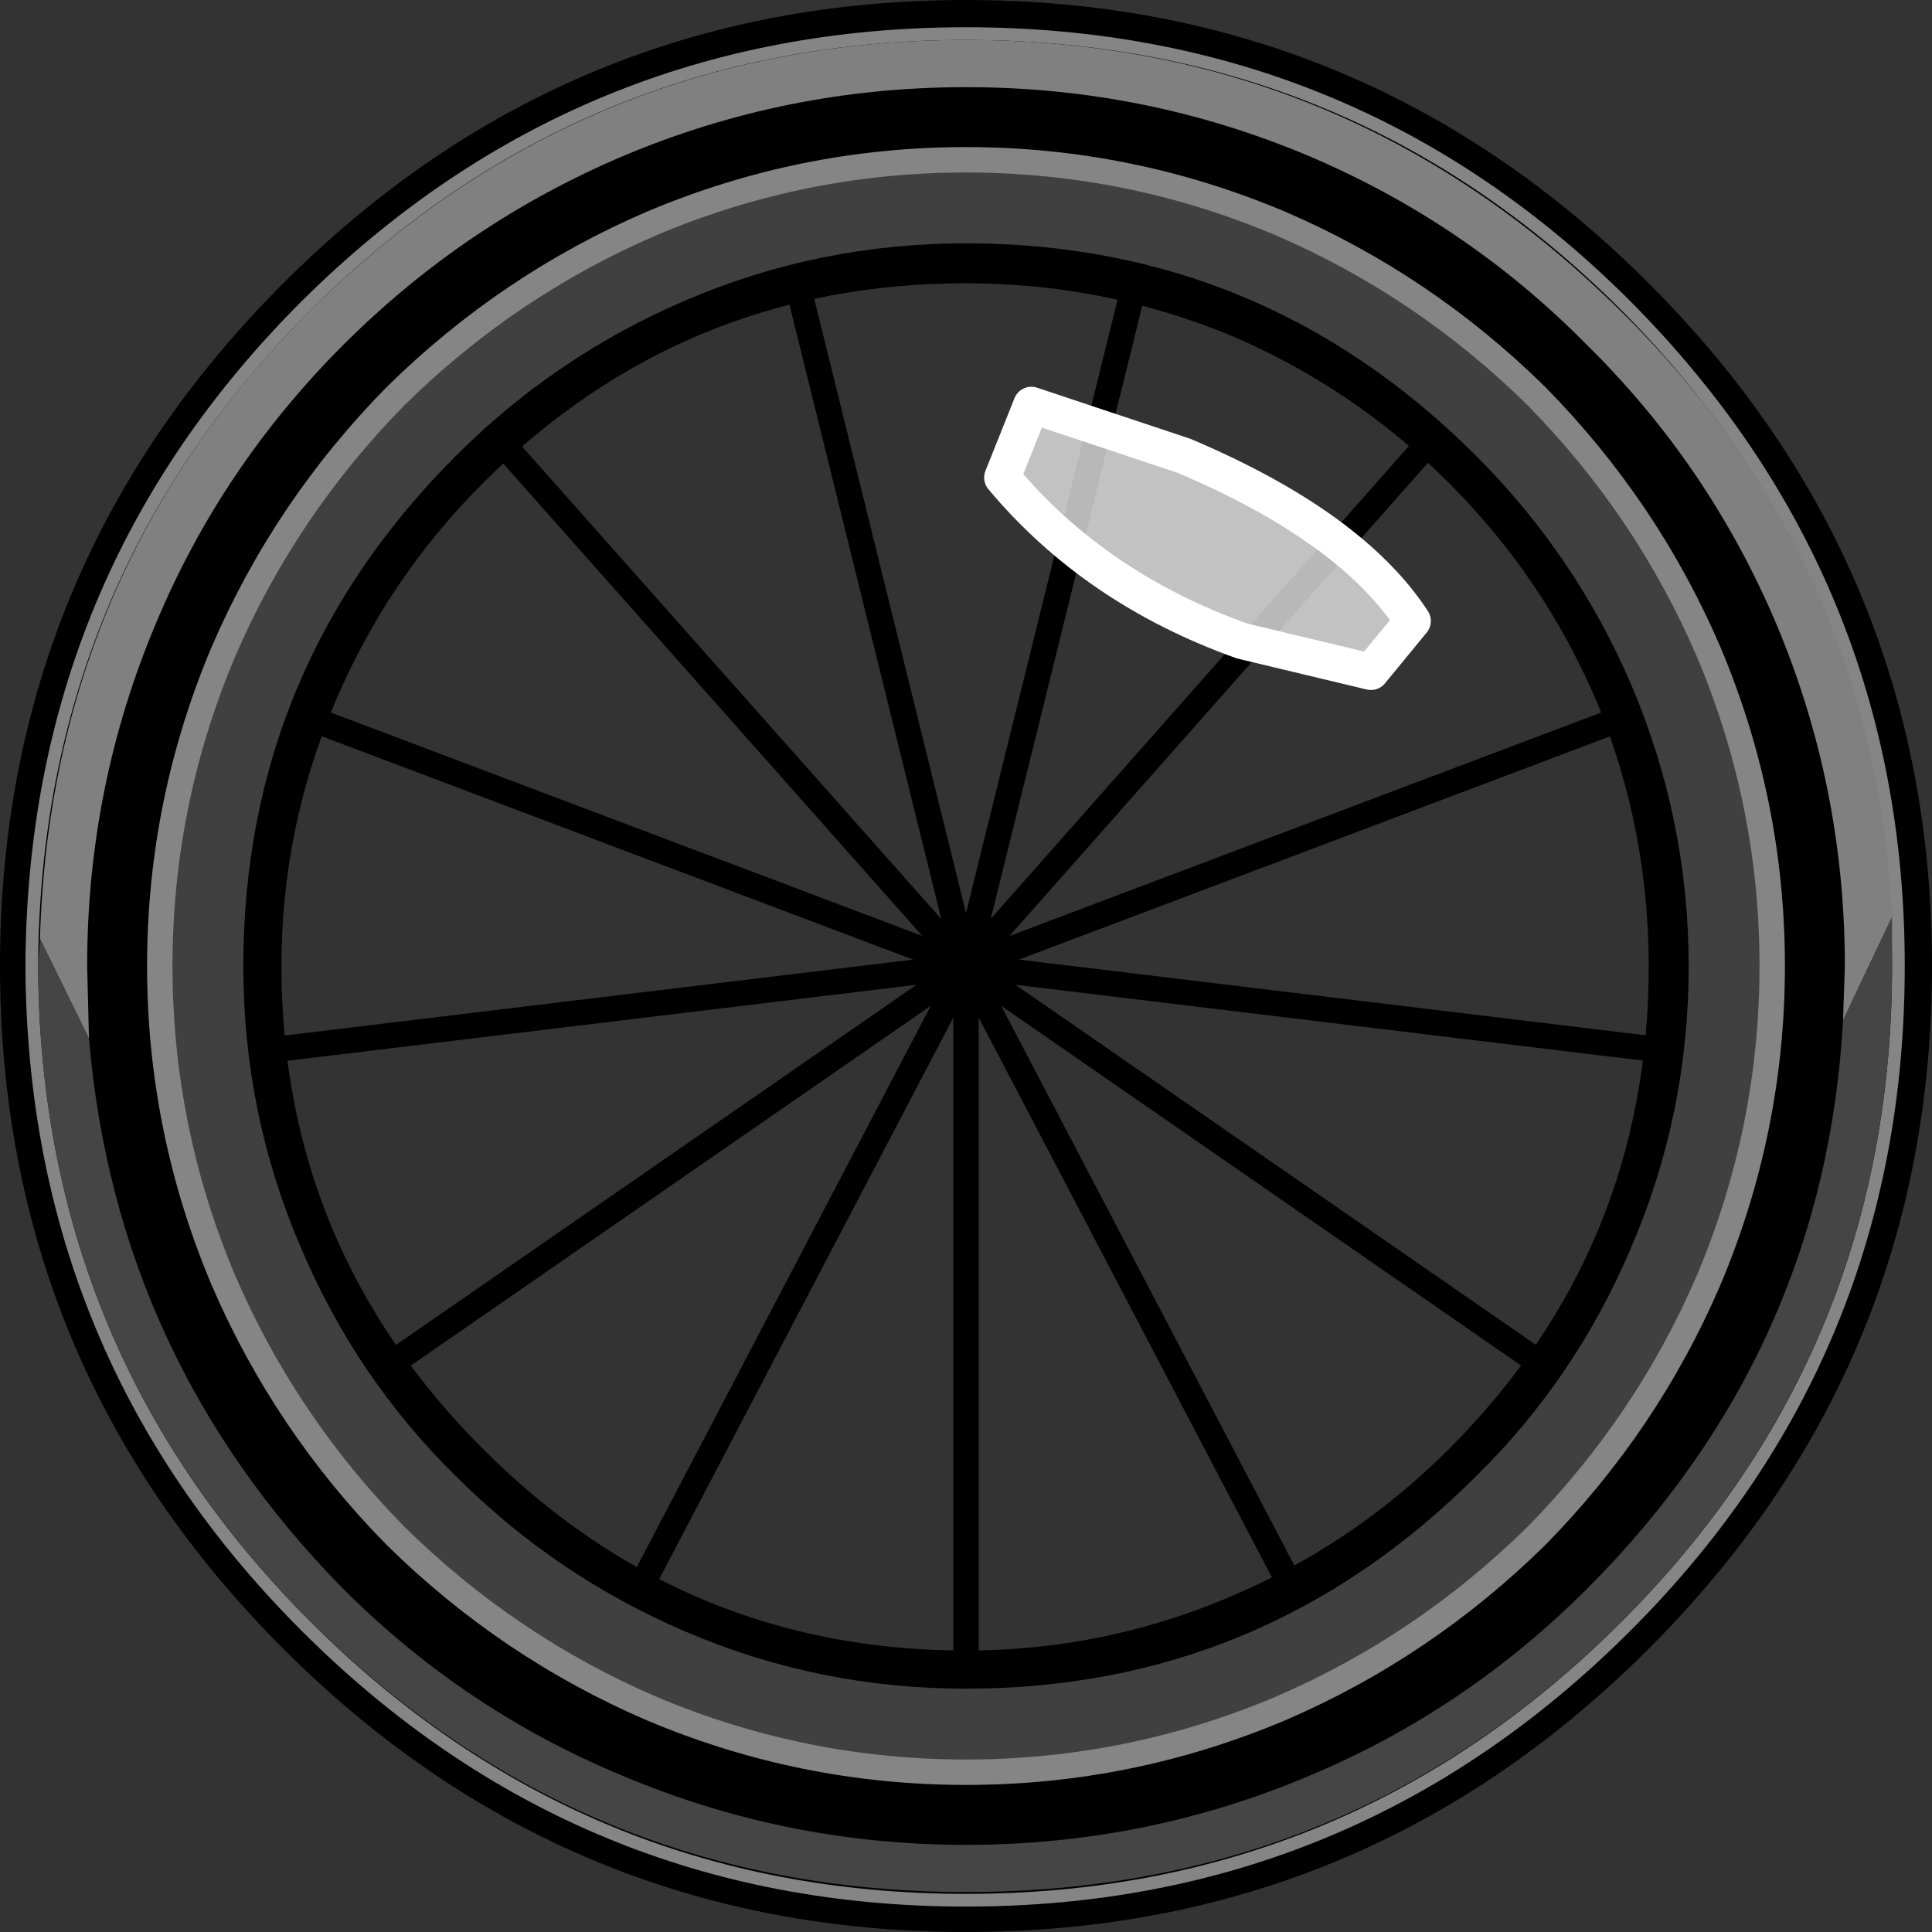 <?xml version="1.0" encoding="UTF-8" standalone="no"?>
<svg xmlns:ffdec="https://www.free-decompiler.com/flash" xmlns:xlink="http://www.w3.org/1999/xlink" ffdec:objectType="shape" height="53.2px" width="53.2px" xmlns="http://www.w3.org/2000/svg">
  <rect width="100%" height="100%" fill="#333333" stroke="none"/>
  <g transform="matrix(1.0, 0.0, 0.0, 1.0, 0.15, 0.0)">
    <path d="M26.45 26.6 L26.45 49.1" fill="none" stroke="#000000" stroke-linecap="butt" stroke-linejoin="round" stroke-width="0.7"/>
    <path d="M26.45 26.6 L36.9 46.55" fill="none" stroke="#000000" stroke-linecap="butt" stroke-linejoin="round" stroke-width="0.7"/>
    <path d="M26.45 26.6 L44.95 39.4" fill="none" stroke="#000000" stroke-linecap="butt" stroke-linejoin="round" stroke-width="0.7"/>
    <path d="M26.45 26.6 L48.8 29.3" fill="none" stroke="#000000" stroke-linecap="butt" stroke-linejoin="round" stroke-width="0.7"/>
    <path d="M26.45 26.6 L47.5 18.65" fill="none" stroke="#000000" stroke-linecap="butt" stroke-linejoin="round" stroke-width="0.7"/>
    <path d="M26.45 26.6 L41.35 9.75" fill="none" stroke="#000000" stroke-linecap="butt" stroke-linejoin="round" stroke-width="0.7"/>
    <path d="M26.45 26.6 L31.85 4.75" fill="none" stroke="#000000" stroke-linecap="butt" stroke-linejoin="round" stroke-width="0.7"/>
    <path d="M26.45 26.6 L21.05 4.75" fill="none" stroke="#000000" stroke-linecap="butt" stroke-linejoin="round" stroke-width="0.7"/>
    <path d="M26.45 26.6 L11.5 9.75" fill="none" stroke="#000000" stroke-linecap="butt" stroke-linejoin="round" stroke-width="0.7"/>
    <path d="M26.45 26.6 L5.4 18.65" fill="none" stroke="#000000" stroke-linecap="butt" stroke-linejoin="round" stroke-width="0.7"/>
    <path d="M26.45 26.6 L4.1 29.3" fill="none" stroke="#000000" stroke-linecap="butt" stroke-linejoin="round" stroke-width="0.7"/>
    <path d="M26.45 26.6 L7.95 39.4" fill="none" stroke="#000000" stroke-linecap="butt" stroke-linejoin="round" stroke-width="0.7"/>
    <path d="M26.45 26.6 L16.0 46.55" fill="none" stroke="#000000" stroke-linecap="butt" stroke-linejoin="round" stroke-width="0.7"/>
    <path d="M12.65 12.8 Q6.9 18.55 6.9 26.6 6.9 30.6 8.45 34.2 9.95 37.75 12.65 40.4 15.35 43.1 18.85 44.6 22.45 46.15 26.45 46.15 34.5 46.15 40.25 40.4 42.95 37.75 44.45 34.2 46.0 30.6 46.0 26.6 46.0 22.65 44.45 19.0 42.95 15.5 40.25 12.8 34.5 7.05 26.45 7.05 22.45 7.05 18.85 8.6 15.35 10.1 12.65 12.8 M26.45 3.85 Q35.9 3.85 42.55 10.5 49.2 17.2 49.2 26.6 49.2 36.05 42.55 42.75 35.9 49.4 26.45 49.4 17.0 49.4 10.35 42.75 3.65 36.05 3.65 26.6 3.65 17.2 10.35 10.5 17.0 3.85 26.45 3.85" fill="#404040" fill-rule="evenodd" stroke="none"/>
    <path d="M12.65 12.8 Q6.9 18.55 6.9 26.6 6.9 30.6 8.45 34.2 9.95 37.75 12.65 40.4 15.35 43.1 18.85 44.6 22.45 46.15 26.45 46.15 34.5 46.15 40.25 40.4 42.95 37.75 44.45 34.2 46.0 30.6 46.0 26.6 46.0 22.65 44.45 19.0 42.95 15.5 40.25 12.8 34.5 7.05 26.45 7.05 22.45 7.05 18.85 8.6 15.35 10.1 12.65 12.8 M26.45 3.85 Q35.9 3.85 42.55 10.5 49.2 17.2 49.2 26.6 49.2 36.05 42.55 42.75 35.9 49.4 26.45 49.4 17.0 49.4 10.35 42.75 3.65 36.05 3.65 26.6 3.65 17.2 10.35 10.5 17.0 3.85 26.45 3.85 Z" fill="none" stroke="#000000" stroke-linecap="butt" stroke-linejoin="miter-clip" stroke-miterlimit="4.0" stroke-width="0.7"/>
    <path d="M10.75 10.9 Q7.7 14.0 6.0 17.95 4.25 22.1 4.25 26.6 4.25 31.1 6.0 35.25 7.7 39.2 10.75 42.3 13.85 45.35 17.8 47.05 21.95 48.8 26.45 48.8 30.95 48.8 35.1 47.05 39.05 45.35 42.15 42.3 45.2 39.2 46.9 35.25 48.65 31.1 48.65 26.6 48.65 22.1 46.9 17.95 45.2 14.0 42.15 10.9 39.05 7.85 35.1 6.15 30.95 4.4 26.45 4.4 21.95 4.4 17.8 6.15 13.85 7.85 10.75 10.9 M26.45 0.75 Q37.2 0.75 44.75 8.3 52.3 15.9 52.3 26.6 52.3 37.35 44.75 44.9 37.15 52.5 26.45 52.5 15.75 52.5 8.15 44.9 0.6 37.35 0.55 26.6 0.6 15.85 8.15 8.3 15.75 0.75 26.45 0.75" fill="#000000" fill-rule="evenodd" stroke="none"/>
    <path d="M10.75 10.9 Q7.7 14.0 6.0 17.95 4.25 22.1 4.25 26.6 4.25 31.1 6.0 35.25 7.7 39.2 10.75 42.3 13.85 45.35 17.8 47.05 21.95 48.8 26.45 48.8 30.95 48.8 35.1 47.05 39.05 45.35 42.15 42.3 45.2 39.2 46.9 35.25 48.65 31.1 48.65 26.6 48.65 22.1 46.9 17.95 45.2 14.0 42.15 10.9 39.05 7.85 35.1 6.15 30.95 4.4 26.45 4.4 21.95 4.4 17.8 6.15 13.85 7.85 10.75 10.9 M26.45 0.75 Q37.2 0.75 44.75 8.3 52.3 15.9 52.3 26.6 52.3 37.35 44.75 44.9 37.15 52.5 26.45 52.5 15.75 52.5 8.15 44.9 0.6 37.35 0.55 26.6 0.6 15.85 8.15 8.3 15.75 0.75 26.45 0.75 Z" fill="none" stroke="#858585" stroke-linecap="butt" stroke-linejoin="miter-clip" stroke-miterlimit="4.0" stroke-width="0.7"/>
    <path d="M26.45 0.75 Q15.75 0.75 8.15 8.3 0.6 15.85 0.55 26.6 0.6 37.35 8.15 44.9 15.75 52.5 26.45 52.5 37.15 52.5 44.75 44.9 52.3 37.35 52.3 26.6 52.3 15.9 44.75 8.3 37.2 0.75 26.45 0.75 M12.65 12.8 Q15.35 10.1 18.85 8.6 22.45 7.05 26.45 7.05 34.5 7.05 40.25 12.8 42.95 15.5 44.45 19.0 46.0 22.65 46.0 26.6 46.0 30.6 44.45 34.2 42.95 37.75 40.25 40.4 34.5 46.15 26.45 46.15 22.45 46.15 18.85 44.6 15.35 43.1 12.65 40.4 9.95 37.75 8.45 34.2 6.9 30.6 6.9 26.6 6.9 18.55 12.65 12.8 M7.65 7.8 Q15.45 0.0 26.45 0.0 37.45 0.0 45.25 7.8 53.05 15.6 53.05 26.6 53.05 37.6 45.25 45.4 37.45 53.2 26.45 53.2 15.45 53.2 7.65 45.4 -0.15 37.6 -0.15 26.6 -0.15 15.6 7.65 7.8 M26.45 7.8 Q18.65 7.8 13.15 13.3 10.5 15.95 9.05 19.4 7.6 22.85 7.6 26.6 7.6 34.35 13.15 39.9 18.7 45.45 26.45 45.45 30.2 45.45 33.65 44.0 37.1 42.55 39.75 39.9 45.25 34.4 45.25 26.6 45.25 22.85 43.85 19.4 42.4 15.95 39.75 13.3 37.1 10.65 33.65 9.2 30.2 7.8 26.45 7.8" fill="#000000" fill-rule="evenodd" stroke="none"/>
    <path d="M8.65 8.3 Q16.1 1.1 26.45 1.1 36.65 1.1 44.05 8.15 51.45 15.15 51.95 25.25 L50.6 28.1 50.65 26.6 Q50.65 21.65 48.75 17.15 46.9 12.8 43.55 9.5 40.25 6.15 35.9 4.3 31.4 2.4 26.45 2.4 21.5 2.4 17.0 4.3 12.65 6.15 9.3 9.5 5.95 12.85 4.15 17.15 2.25 21.65 2.25 26.6 L2.3 28.6 0.95 25.85 Q1.25 15.5 8.65 8.3" fill="#808080" fill-rule="evenodd" stroke="none"/>
    <path d="M50.6 28.1 L51.95 25.25 51.95 26.6 Q51.95 37.2 44.5 44.65 37.05 52.1 26.45 52.1 15.9 52.1 8.4 44.65 0.95 37.2 0.9 26.6 L0.95 25.85 2.3 28.6 Q3.05 37.4 9.3 43.75 12.65 47.1 17.0 48.9 21.5 50.8 26.45 50.8 31.4 50.8 35.9 48.9 40.2 47.1 43.55 43.75 50.1 37.2 50.6 28.1" fill="#454545" fill-rule="evenodd" stroke="none"/>
    <path d="M28.25 11.15 L32.45 12.55 Q37.05 14.5 38.75 17.1 L37.6 18.5 34.05 17.65 Q30.0 16.2 27.45 13.15 L28.25 11.15" fill="#e6e6e6" fill-opacity="0.8" fill-rule="evenodd" stroke="none"/>
    <path d="M28.25 11.15 L32.45 12.55 Q37.05 14.5 38.75 17.1 L37.6 18.5 34.05 17.65 Q30.0 16.2 27.45 13.15 L28.25 11.15 Z" fill="none" stroke="#ffffff" stroke-linecap="round" stroke-linejoin="round" stroke-width="1.0"/>
  </g>
</svg>
